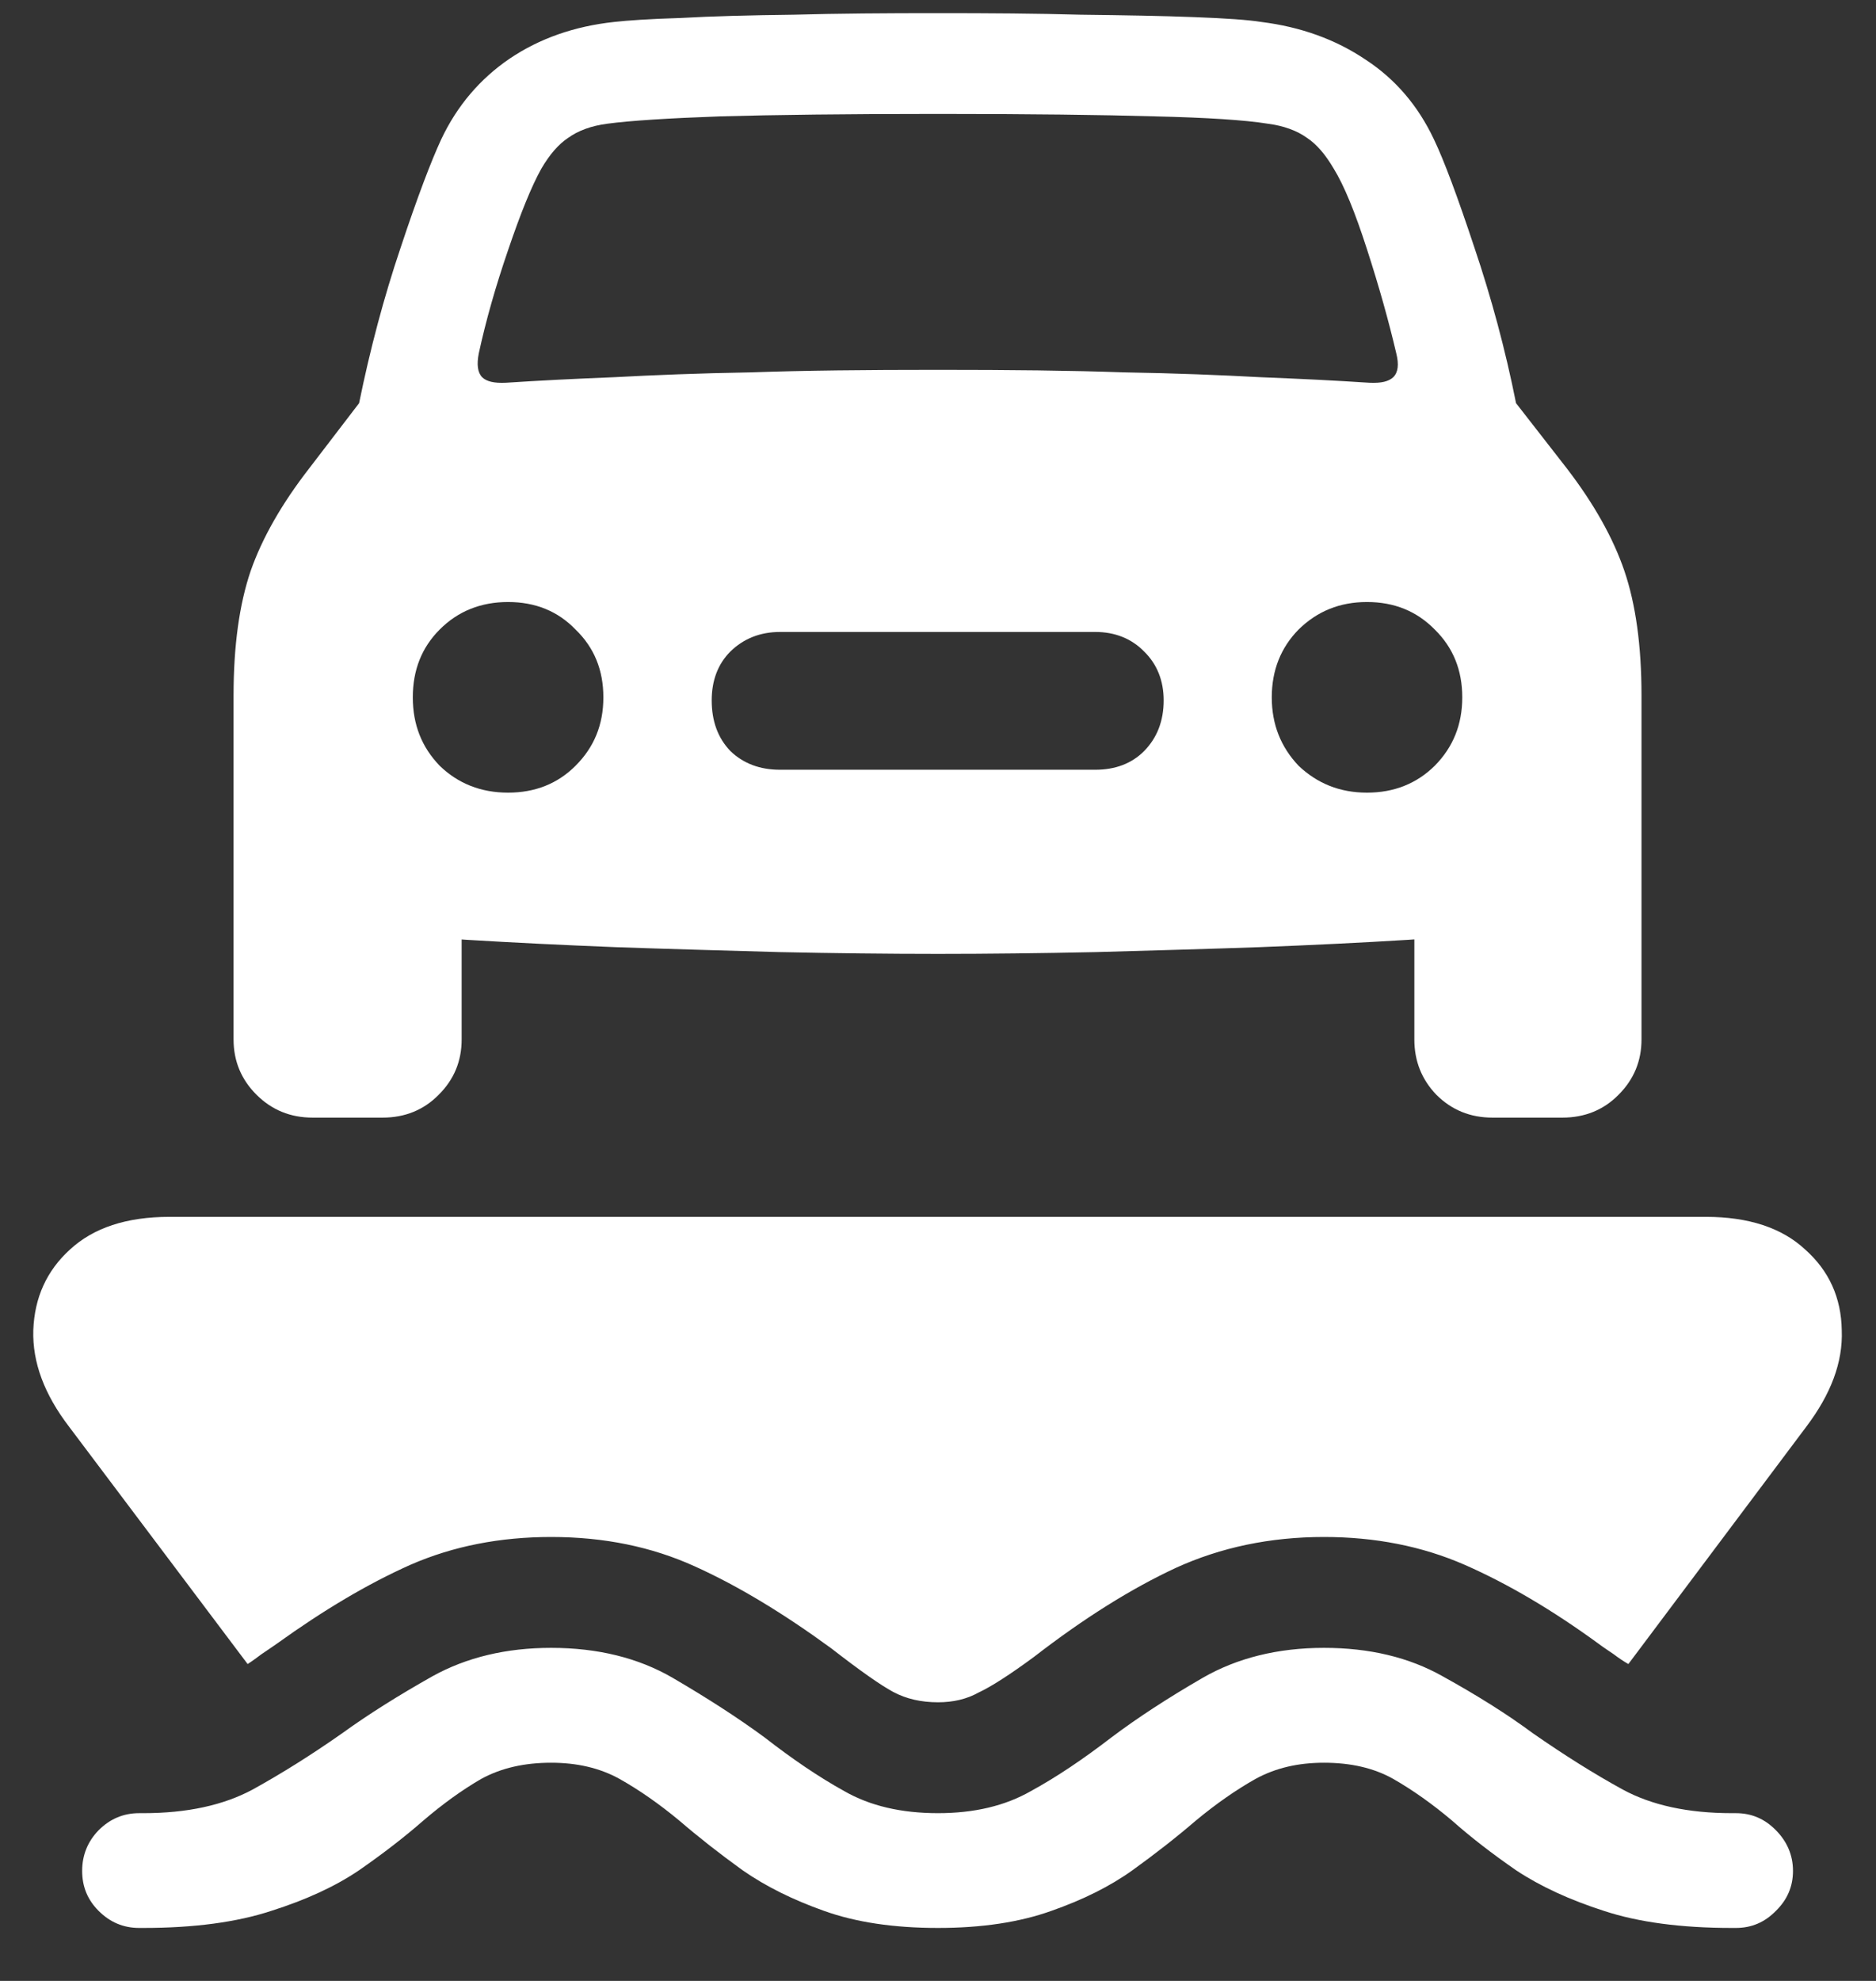 <?xml version="1.0" encoding="UTF-8"?>
<svg xmlns="http://www.w3.org/2000/svg" xmlns:xlink="http://www.w3.org/1999/xlink" width="24" height="25.333" viewBox="0 0 24 25.333" version="1.1">
<rect x="0" y="0" width="24" height="25.333" fill="#333333" stroke="none"/>
<g id="surface1">
<path style=" stroke:none;fill-rule:nonzero;fill:rgb(100%,100%,100%);fill-opacity:1;" d="M 1.781 24.656 L 1.832 24.656 C 2.484 24.656 3.031 24.582 3.469 24.438 C 3.914 24.297 4.289 24.125 4.594 23.918 C 4.898 23.707 5.172 23.496 5.418 23.281 C 5.66 23.074 5.906 22.895 6.156 22.75 C 6.414 22.609 6.711 22.543 7.051 22.543 C 7.379 22.543 7.672 22.609 7.926 22.75 C 8.184 22.895 8.438 23.074 8.688 23.281 C 8.938 23.496 9.207 23.707 9.5 23.918 C 9.797 24.125 10.145 24.297 10.543 24.438 C 10.945 24.582 11.43 24.656 12 24.656 C 12.562 24.656 13.047 24.582 13.449 24.438 C 13.852 24.297 14.199 24.125 14.488 23.918 C 14.781 23.707 15.051 23.496 15.301 23.281 C 15.551 23.074 15.805 22.895 16.062 22.75 C 16.32 22.609 16.609 22.543 16.938 22.543 C 17.277 22.543 17.574 22.609 17.824 22.75 C 18.078 22.895 18.328 23.074 18.574 23.281 C 18.816 23.496 19.09 23.707 19.395 23.918 C 19.707 24.125 20.082 24.297 20.52 24.438 C 20.957 24.582 21.504 24.656 22.156 24.656 L 22.207 24.656 C 22.41 24.656 22.578 24.582 22.719 24.438 C 22.863 24.297 22.938 24.129 22.938 23.926 C 22.938 23.727 22.863 23.551 22.719 23.406 C 22.578 23.262 22.41 23.188 22.207 23.188 L 22.156 23.188 C 21.594 23.188 21.129 23.086 20.762 22.887 C 20.391 22.684 20.012 22.445 19.613 22.168 C 19.281 21.922 18.895 21.68 18.457 21.438 C 18.027 21.195 17.52 21.074 16.938 21.074 C 16.348 21.074 15.828 21.203 15.387 21.457 C 14.941 21.715 14.551 21.969 14.219 22.219 C 13.859 22.496 13.516 22.727 13.188 22.906 C 12.859 23.094 12.465 23.188 12 23.188 C 11.527 23.188 11.129 23.094 10.801 22.906 C 10.477 22.727 10.137 22.496 9.781 22.219 C 9.441 21.969 9.047 21.715 8.605 21.457 C 8.168 21.203 7.648 21.074 7.051 21.074 C 6.477 21.074 5.969 21.195 5.531 21.438 C 5.102 21.68 4.715 21.922 4.375 22.168 C 3.98 22.445 3.598 22.684 3.23 22.887 C 2.859 23.086 2.395 23.188 1.832 23.188 L 1.781 23.188 C 1.578 23.188 1.406 23.262 1.262 23.406 C 1.121 23.551 1.051 23.727 1.051 23.926 C 1.051 24.129 1.121 24.297 1.262 24.438 C 1.406 24.582 1.578 24.656 1.781 24.656 Z M 0.887 18.25 L 3.168 21.281 C 3.223 21.246 3.281 21.203 3.344 21.156 C 3.406 21.113 3.473 21.07 3.543 21.02 C 4.141 20.59 4.707 20.254 5.25 20.012 C 5.797 19.773 6.398 19.656 7.051 19.656 C 7.727 19.656 8.336 19.781 8.887 20.031 C 9.441 20.281 10.023 20.633 10.637 21.082 C 11.004 21.367 11.266 21.551 11.426 21.637 C 11.594 21.727 11.785 21.77 12 21.77 C 12.195 21.77 12.367 21.73 12.52 21.645 C 12.68 21.57 12.918 21.418 13.23 21.188 C 13.867 20.695 14.473 20.316 15.043 20.051 C 15.617 19.789 16.25 19.656 16.938 19.656 C 17.59 19.656 18.191 19.773 18.738 20.012 C 19.289 20.254 19.859 20.59 20.449 21.02 C 20.516 21.07 20.582 21.113 20.645 21.156 C 20.707 21.203 20.77 21.246 20.832 21.281 L 23.105 18.25 C 23.422 17.832 23.578 17.422 23.562 17.012 C 23.555 16.594 23.398 16.25 23.094 15.98 C 22.797 15.703 22.371 15.562 21.824 15.562 L 2.168 15.562 C 1.617 15.562 1.195 15.703 0.895 15.98 C 0.598 16.25 0.441 16.594 0.426 17.012 C 0.414 17.422 0.566 17.832 0.887 18.25 Z M 6.125 4.52 C 6.215 4.105 6.34 3.664 6.5 3.199 C 6.66 2.727 6.801 2.379 6.926 2.156 C 7.031 1.977 7.145 1.844 7.27 1.762 C 7.395 1.672 7.562 1.609 7.77 1.582 C 8.062 1.543 8.547 1.512 9.219 1.488 C 9.898 1.469 10.828 1.457 12 1.457 C 13.172 1.457 14.098 1.469 14.77 1.488 C 15.445 1.504 15.926 1.535 16.219 1.582 C 16.426 1.609 16.594 1.672 16.719 1.762 C 16.844 1.844 16.957 1.977 17.062 2.156 C 17.195 2.371 17.336 2.715 17.488 3.188 C 17.641 3.66 17.766 4.105 17.863 4.52 C 17.898 4.66 17.887 4.762 17.824 4.824 C 17.766 4.879 17.668 4.902 17.52 4.895 C 17.098 4.867 16.633 4.844 16.125 4.824 C 15.625 4.797 15.043 4.773 14.375 4.762 C 13.707 4.738 12.918 4.73 12 4.73 C 11.078 4.73 10.281 4.738 9.613 4.762 C 8.949 4.773 8.359 4.797 7.855 4.824 C 7.355 4.844 6.891 4.867 6.469 4.895 C 6.324 4.902 6.223 4.879 6.168 4.824 C 6.109 4.762 6.098 4.66 6.125 4.52 Z M 6.5 10.137 C 6.152 10.137 5.859 10.02 5.625 9.793 C 5.395 9.555 5.281 9.266 5.281 8.918 C 5.281 8.57 5.395 8.281 5.625 8.051 C 5.859 7.816 6.152 7.699 6.5 7.699 C 6.848 7.699 7.137 7.816 7.363 8.051 C 7.602 8.281 7.719 8.57 7.719 8.918 C 7.719 9.266 7.602 9.555 7.363 9.793 C 7.137 10.02 6.848 10.137 6.5 10.137 Z M 9.98 9.844 C 9.723 9.844 9.512 9.766 9.344 9.605 C 9.184 9.438 9.105 9.223 9.105 8.957 C 9.105 8.703 9.184 8.492 9.344 8.332 C 9.512 8.168 9.723 8.082 9.98 8.082 L 14.012 8.082 C 14.266 8.082 14.477 8.168 14.637 8.332 C 14.801 8.492 14.887 8.703 14.887 8.957 C 14.887 9.223 14.801 9.438 14.637 9.605 C 14.477 9.766 14.266 9.844 14.012 9.844 Z M 17.488 10.137 C 17.141 10.137 16.852 10.02 16.613 9.793 C 16.387 9.555 16.27 9.266 16.27 8.918 C 16.27 8.57 16.387 8.281 16.613 8.051 C 16.852 7.816 17.141 7.699 17.488 7.699 C 17.836 7.699 18.125 7.816 18.355 8.051 C 18.59 8.281 18.707 8.57 18.707 8.918 C 18.707 9.266 18.59 9.555 18.355 9.793 C 18.125 10.02 17.836 10.137 17.488 10.137 Z M 12 12.199 C 12.641 12.199 13.312 12.191 14.02 12.176 C 14.73 12.156 15.426 12.137 16.113 12.113 C 16.801 12.086 17.43 12.055 18 12.02 C 18.57 11.984 19.035 11.949 19.395 11.906 C 19.91 11.844 20.305 11.672 20.582 11.395 C 20.859 11.117 21 10.734 21 10.238 L 21 8.895 C 21 8.258 20.926 7.727 20.781 7.301 C 20.637 6.879 20.391 6.441 20.043 5.988 L 19.395 5.156 C 19.258 4.469 19.078 3.805 18.863 3.168 C 18.648 2.52 18.477 2.059 18.344 1.781 C 18.141 1.352 17.852 1.012 17.469 0.762 C 17.086 0.504 16.641 0.344 16.137 0.281 C 15.969 0.254 15.684 0.234 15.281 0.219 C 14.879 0.203 14.391 0.195 13.824 0.188 C 13.262 0.172 12.652 0.168 12 0.168 C 11.34 0.168 10.727 0.172 10.156 0.188 C 9.594 0.195 9.109 0.207 8.707 0.23 C 8.305 0.242 8.02 0.262 7.855 0.281 C 7.348 0.336 6.902 0.492 6.52 0.75 C 6.141 1.008 5.848 1.352 5.645 1.781 C 5.516 2.059 5.34 2.52 5.125 3.168 C 4.91 3.805 4.734 4.469 4.594 5.156 L 3.957 5.988 C 3.605 6.441 3.355 6.879 3.207 7.301 C 3.062 7.727 2.988 8.258 2.988 8.895 L 2.988 10.238 C 2.988 10.734 3.129 11.117 3.406 11.395 C 3.684 11.672 4.078 11.844 4.594 11.906 C 4.953 11.949 5.422 11.984 5.988 12.02 C 6.566 12.055 7.195 12.086 7.875 12.113 C 8.562 12.137 9.262 12.156 9.969 12.176 C 10.676 12.191 11.355 12.199 12 12.199 Z M 4 14.293 L 4.895 14.293 C 5.18 14.293 5.422 14.195 5.613 14 C 5.809 13.805 5.906 13.57 5.906 13.293 L 5.906 11.395 L 2.988 10 L 2.988 13.293 C 2.988 13.57 3.086 13.805 3.281 14 C 3.477 14.195 3.715 14.293 4 14.293 Z M 19.094 14.293 L 19.988 14.293 C 20.273 14.293 20.516 14.195 20.707 14 C 20.902 13.805 21 13.57 21 13.293 L 21 10 L 18.094 11.395 L 18.094 13.293 C 18.094 13.57 18.188 13.805 18.375 14 C 18.57 14.195 18.809 14.293 19.094 14.293 Z M 19.094 14.293 "/>
</g>
</svg>
